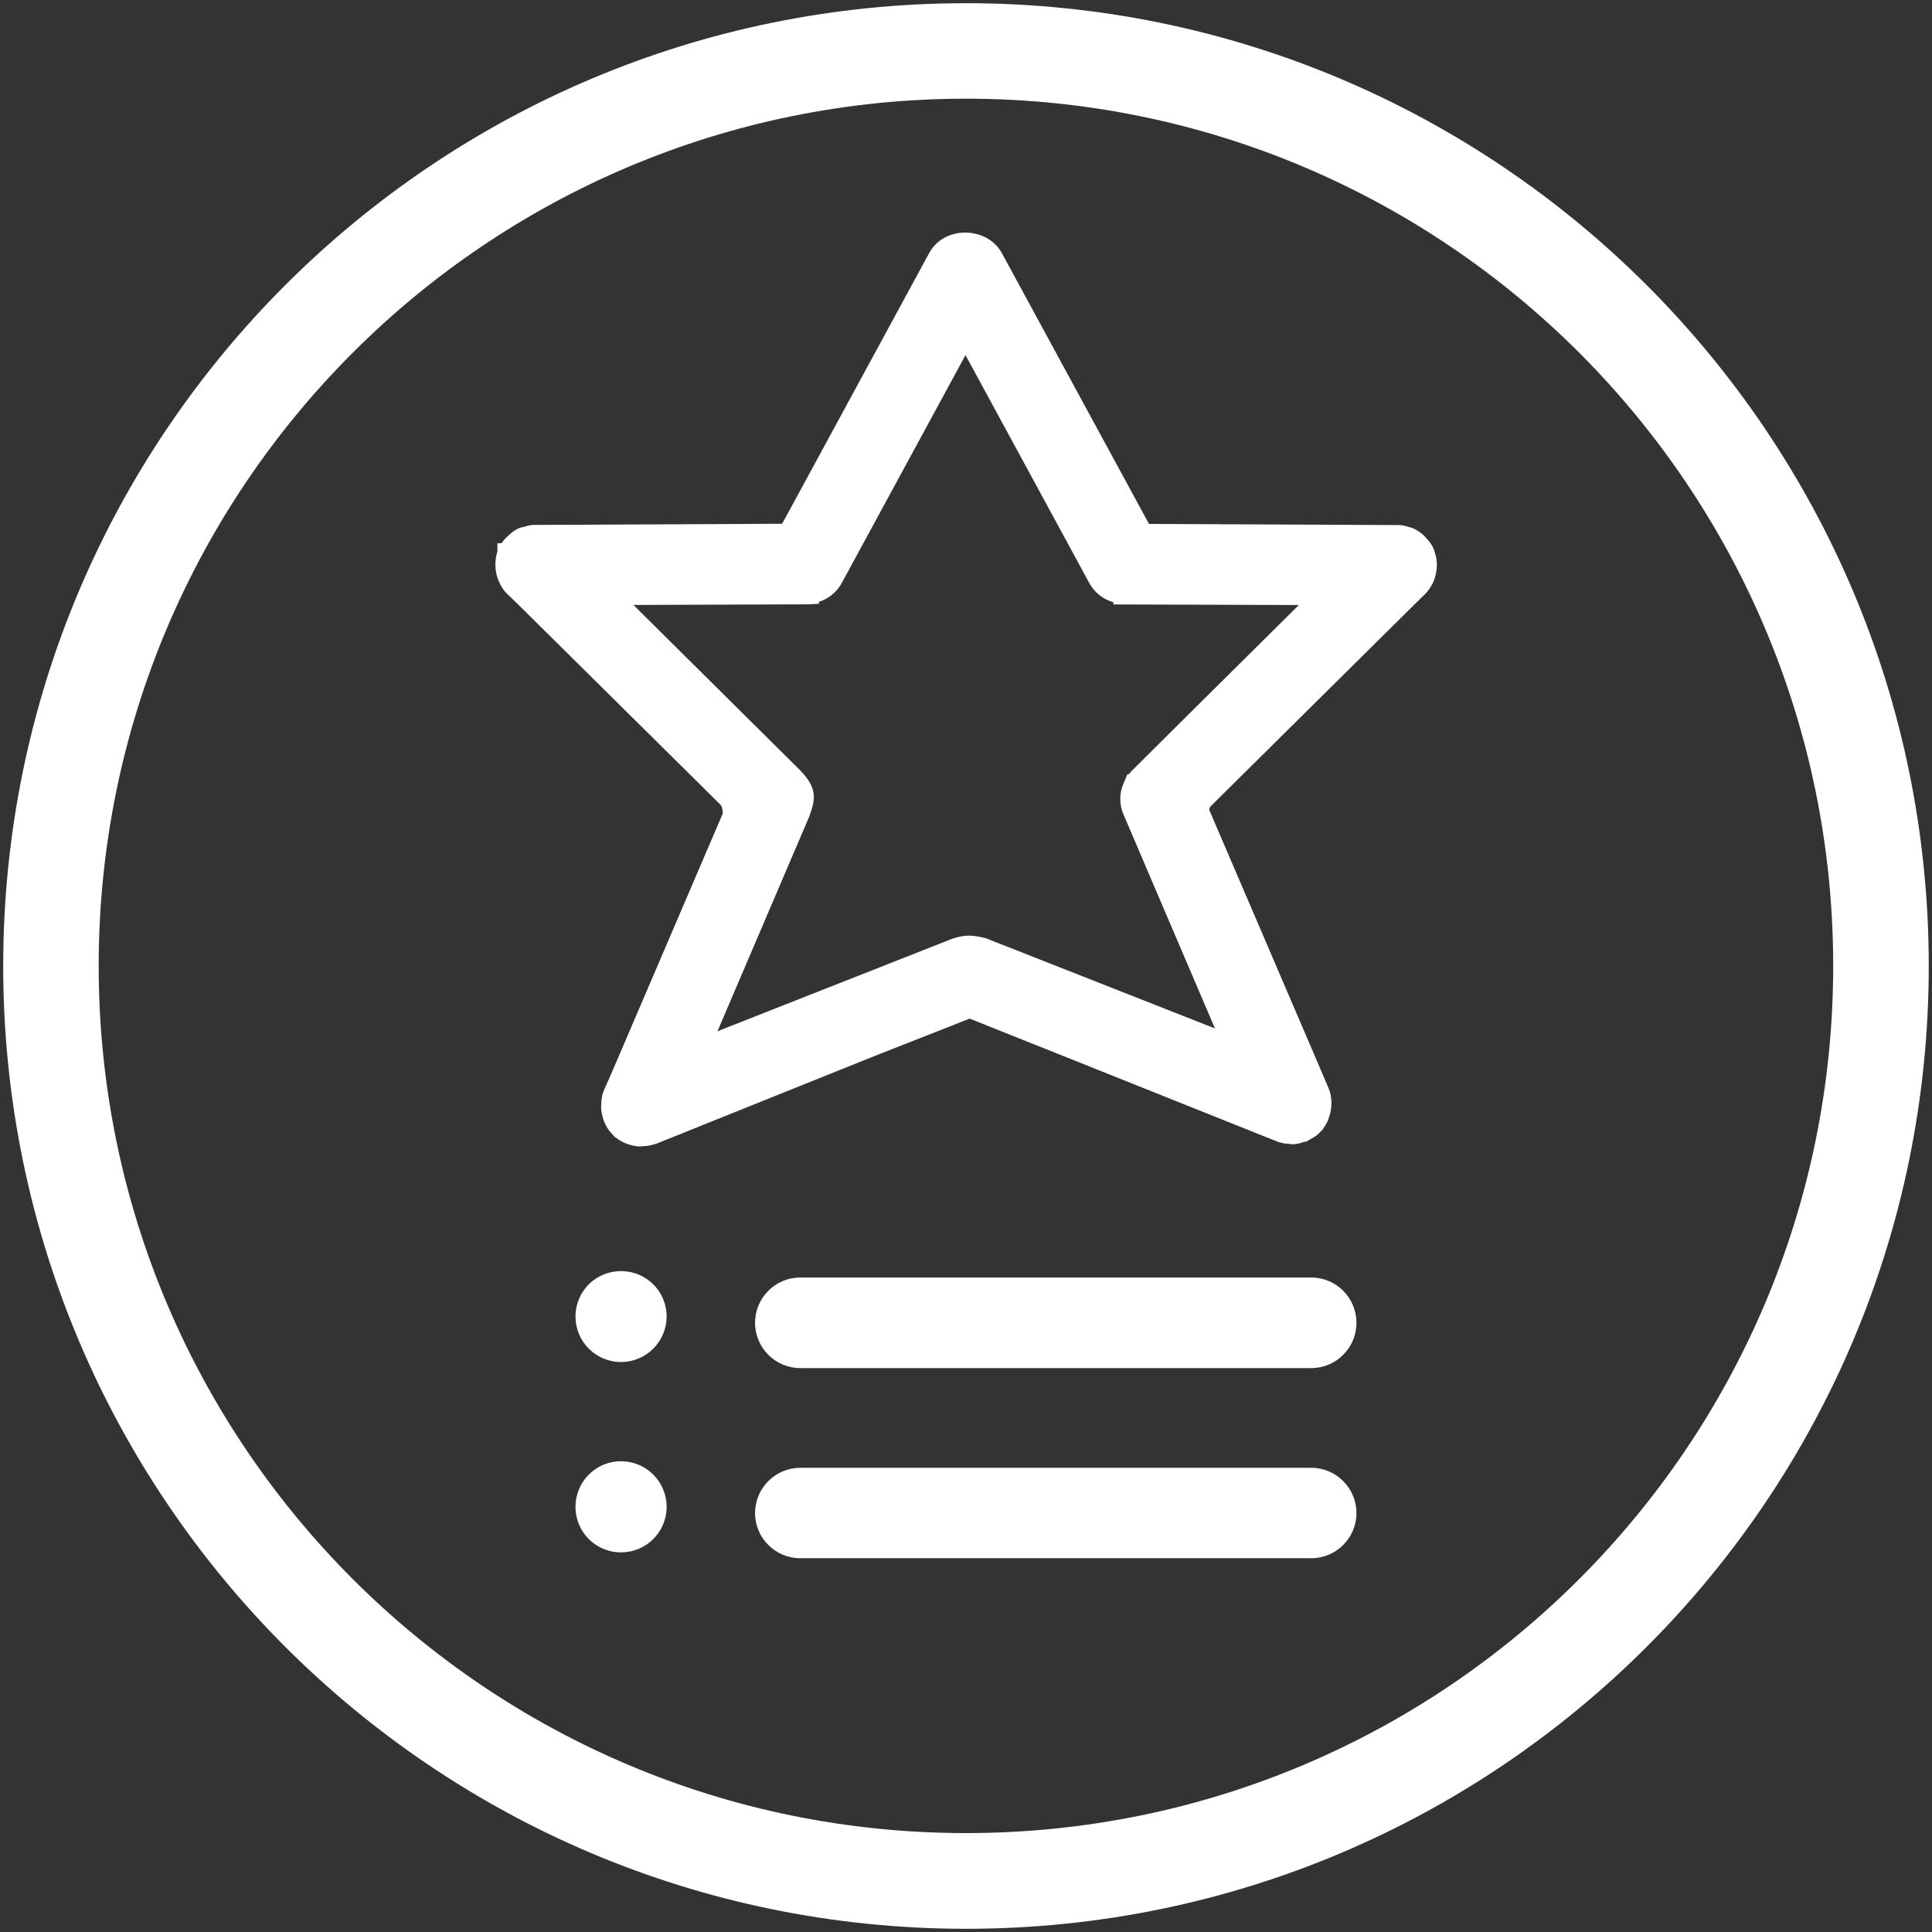 <?xml version="1.0" encoding="utf-8"?>
<!-- Generator: Adobe Illustrator 16.0.0, SVG Export Plug-In . SVG Version: 6.00 Build 0)  -->
<!DOCTYPE svg PUBLIC "-//W3C//DTD SVG 1.1//EN" "http://www.w3.org/Graphics/SVG/1.1/DTD/svg11.dtd">
<svg version="1.1" id="Layer_1" xmlns="http://www.w3.org/2000/svg" xmlns:xlink="http://www.w3.org/1999/xlink" x="0px" y="0px"
	 width="50px" height="50px" viewBox="0 0 50 50" enable-background="new 0 0 50 50" xml:space="preserve">
<rect x="0" y="0" width="50" height="50" fill="#333333" stroke="none"/>
<path fill="#FFFFFF" d="M25,0.083c-13.762,0-24.917,11.155-24.917,24.915C0.083,38.76,11.238,49.917,25,49.917
	c13.759,0,24.916-11.157,24.916-24.919C49.916,11.238,38.76,0.083,25,0.083z M25,47.44c-12.393,0-22.446-10.048-22.446-22.443
	C2.555,12.601,12.607,2.554,25,2.554c12.392,0,22.443,10.046,22.443,22.443C47.443,37.393,37.393,47.44,25,47.44z"/>
<path fill="#FFFFFF" d="M17.252,34.072c0,0.647-0.529,1.177-1.181,1.177c-0.652,0-1.177-0.529-1.177-1.177
	c0-0.655,0.525-1.176,1.177-1.176C16.723,32.896,17.252,33.417,17.252,34.072z"/>
<path fill="#FFFFFF" d="M17.252,38.998c0,0.652-0.529,1.177-1.181,1.177c-0.652,0-1.177-0.524-1.177-1.177
	c0-0.655,0.525-1.181,1.177-1.181C16.723,37.817,17.252,38.343,17.252,38.998z"/>
<path fill="#FFFFFF" d="M33.936,37.987H31.15h-7.652h-2.785c-0.647,0-1.172,0.524-1.172,1.172c0,0.644,0.525,1.168,1.172,1.168
	h2.785h7.652h2.785c0.645,0,1.17-0.524,1.17-1.168C35.105,38.512,34.58,37.987,33.936,37.987z"/>
<path fill="#FFFFFF" d="M33.936,33.062L33.936,33.062H31.15h-7.652h-2.785l0,0c-0.647,0-1.172,0.524-1.172,1.172
	s0.525,1.172,1.172,1.172h2.785h7.652h2.785c0.645,0,1.17-0.524,1.17-1.172S34.58,33.062,33.936,33.062z"/>
<g>
	<path fill="#FFFFFF" d="M36.863,14.335c-0.002-0.004-0.002-0.004-0.002-0.004c0-0.002,0-0.002,0-0.004
		c-0.033-0.081-0.088-0.154-0.145-0.22c-0.01-0.008-0.012-0.021-0.02-0.029c-0.014-0.011-0.023-0.013-0.031-0.021
		c-0.066-0.059-0.139-0.11-0.223-0.146c-0.016-0.006-0.035-0.006-0.055-0.015c-0.064-0.021-0.135-0.036-0.203-0.042
		c-0.016,0-0.025-0.008-0.039-0.008l-6.572-0.017c-0.09-0.163-0.178-0.317-0.178-0.317l0,0l-3.705-6.826
		c-0.129-0.237-0.363-0.368-0.612-0.394c-0.032,0-0.062-0.004-0.095-0.004c-0.032,0-0.062,0.004-0.095,0.004
		c-0.249,0.025-0.483,0.157-0.609,0.394l-3.707,6.826h-0.001c0,0-0.086,0.155-0.176,0.313l-6.54,0.021
		c-0.012,0-0.023,0.008-0.036,0.008c-0.068,0.004-0.138,0.021-0.205,0.042c-0.019,0.006-0.037,0-0.056,0.013
		c-0.083,0.034-0.154,0.084-0.22,0.144c-0.008,0.008-0.02,0.013-0.029,0.023c-0.008,0.009-0.012,0.017-0.021,0.032
		c-0.057,0.06-0.112,0.136-0.143,0.216c-0.002,0-0.002,0.004-0.002,0.006h-0.002c-0.033,0.085-0.047,0.174-0.05,0.265
		c-0.002,0.025,0.001,0.046,0.002,0.072c0.004,0.072,0.02,0.148,0.046,0.22c0.003,0.013,0.003,0.021,0.005,0.03
		c0.003,0.008,0.008,0.008,0.01,0.017c0.04,0.089,0.087,0.174,0.161,0.246c0.026,0.027,0.124,0.119,0.232,0.222l5.33,5.281
		c0,0,0.127,0.182,0.09,0.444l0,0l0,0l-0.931,2.184l-0.016,0.006l-2.008,4.704c-0.063,0.135-0.118,0.264-0.132,0.296
		c-0.04,0.093-0.053,0.19-0.057,0.288c0.001,0.006-0.002,0.013-0.002,0.017c0,0.013,0.005,0.017,0.005,0.031
		c0.004,0.076,0.018,0.15,0.042,0.225c0.008,0.021,0.013,0.04,0.024,0.063c0.036,0.085,0.083,0.159,0.145,0.227c0,0,0.002,0,0.003,0
		c0,0.002,0.003,0.002,0.003,0.006c0.061,0.062,0.136,0.112,0.214,0.15c0.014,0.007,0.021,0.011,0.034,0.02
		c0.009,0.004,0.022,0.004,0.033,0.008c0.082,0.028,0.168,0.049,0.26,0.051c0.018,0,0.037-0.008,0.056-0.01
		c0.07,0,0.14-0.016,0.205-0.034c0.013-0.007,0.025-0.007,0.035-0.011l5.66-2.274c1.14-0.446,2.129-0.836,2.551-1.003l8.036,3.221
		c0.01,0.002,0.021,0.002,0.035,0.006c0.066,0.02,0.135,0.034,0.207,0.036c0.016,0,0.033,0.011,0.055,0.011
		c0.088-0.002,0.176-0.021,0.258-0.053c0.014-0.005,0.023-0.003,0.033-0.009c0.016-0.002,0.021-0.017,0.033-0.021
		c0.082-0.038,0.156-0.084,0.217-0.147c0,0,0-0.005,0.004-0.005l0,0c0.064-0.065,0.111-0.144,0.148-0.227
		c0.01-0.021,0.014-0.042,0.021-0.065c0.025-0.069,0.039-0.146,0.043-0.222c0-0.009,0.004-0.021,0.004-0.03
		c0-0.008-0.002-0.013-0.002-0.021c-0.002-0.096-0.018-0.192-0.057-0.284c-0.014-0.038-3.086-7.194-3.086-7.194l0,0l0,0
		c-0.078-0.184,0.078-0.376,0.08-0.376h0.004h-0.004l5.332-5.281c0.111-0.104,0.207-0.195,0.232-0.227
		c0.072-0.074,0.123-0.156,0.162-0.243c0-0.004,0.006-0.008,0.008-0.017c0.004-0.008,0.004-0.021,0.008-0.027
		c0.025-0.074,0.039-0.15,0.047-0.224c0-0.025,0-0.049,0-0.074C36.912,14.509,36.896,14.42,36.863,14.335z M29.498,20.121
		c-0.074,0.074-0.131,0.165-0.164,0.256l-0.01-0.002l0,0c-0.08,0.184-0.088,0.402,0,0.601c0,0,1.623,3.805,2.621,6.13l-6.5-2.561
		c-0.26-0.065-0.444-0.083-0.701,0l-1.886,0.734l-4.797,1.899c0.994-2.323,2.626-6.14,2.626-6.14
		c0.143-0.402,0.182-0.55-0.183-0.922c0,0-2.976-2.954-4.768-4.731l5.183-0.017v-0.013c0.255-0.019,0.492-0.152,0.622-0.394
		c0.013-0.025,2.289-4.215,3.442-6.339c1.154,2.125,3.432,6.314,3.443,6.339c0.135,0.25,0.389,0.385,0.656,0.394v0.017l5.184,0.017
		C32.473,17.165,29.498,20.121,29.498,20.121z"/>
	<path fill="#FFFFFF" d="M16.58,29.672c-0.108-0.002-0.217-0.023-0.341-0.065l-0.088-0.034c-0.081-0.04-0.153-0.085-0.216-0.136
		h-0.013l-0.151-0.169c-0.051-0.067-0.093-0.14-0.128-0.223l-0.026-0.067c-0.037-0.116-0.054-0.212-0.06-0.311l0.001-0.043
		c0.002-0.15,0.017-0.281,0.075-0.417l0.029-0.067l0.106-0.232l2.936-6.852c0.007-0.127-0.047-0.22-0.048-0.22l-5.298-5.243
		c-0.11-0.104-0.212-0.203-0.241-0.232c-0.09-0.083-0.15-0.19-0.192-0.284l-0.045-0.106c-0.03-0.086-0.051-0.19-0.057-0.288
		c-0.003-0.051-0.004-0.081-0.001-0.112c0.002-0.095,0.019-0.197,0.051-0.294v-0.218l0.11-0.002
		c0.031-0.046,0.067-0.091,0.108-0.135l0.101-0.093c0.066-0.065,0.164-0.131,0.266-0.171l0.121-0.027
		c0.051-0.021,0.139-0.04,0.222-0.046l6.438-0.03l0.097-0.173l3.707-6.826c0.16-0.3,0.459-0.495,0.82-0.531l0.123-0.006
		c0.033,0,0.063,0.002,0.092,0.004c0.389,0.038,0.689,0.233,0.853,0.533l3.805,7.004l6.5,0.029c0.09,0.011,0.168,0.03,0.242,0.055
		l0.072,0.019c0.104,0.044,0.201,0.108,0.297,0.192l0.096,0.108c0.041,0.041,0.119,0.14,0.17,0.263l0.021,0.078
		c0.037,0.112,0.051,0.203,0.051,0.292v0.074c-0.01,0.104-0.025,0.205-0.059,0.307l-0.027,0.072
		c-0.057,0.127-0.127,0.233-0.217,0.324c-0.012,0.015-0.119,0.119-0.238,0.233l-5.316,5.264c-0.023,0.032-0.037,0.079-0.033,0.091
		c3.076,7.165,3.088,7.198,3.092,7.215c0.041,0.089,0.066,0.216,0.072,0.361l-0.006,0.096c-0.004,0.087-0.023,0.186-0.057,0.277
		l-0.029,0.086c-0.039,0.083-0.08,0.155-0.127,0.216v0.011l-0.064,0.063c-0.002,0.005-0.006,0.007-0.008,0.011l-0.09,0.083
		c-0.051,0.04-0.111,0.076-0.174,0.107l-0.094,0.055l-0.074,0.013c-0.068,0.032-0.186,0.058-0.303,0.06l-0.113-0.017
		c-0.041,0.008-0.156-0.02-0.229-0.04l-7.997-3.197c-0.466,0.186-1.395,0.55-2.452,0.965l-5.658,2.274
		c-0.165,0.049-0.254,0.063-0.34,0.063L16.58,29.672z M16.312,29.041c0.02,0.013,0.043,0.025,0.066,0.038
		c0.004,0.004,0.027,0.011,0.049,0.02c0.052,0.017,0.104,0.029,0.152,0.031l0.063-0.011c0.034,0,0.076-0.008,0.13-0.023l5.669-2.276
		c1.141-0.446,2.13-0.836,2.552-1.003l0.101-0.04l8.136,3.261c0.066,0.015,0.109,0.023,0.148,0.023l0.094,0.017
		c0.002-0.009,0.057-0.02,0.113-0.04l0.021-0.009c0.014-0.009,0.025-0.015,0.041-0.021c0.016-0.006,0.033-0.017,0.049-0.025V28.84
		l0.139-0.002c0.014-0.021,0.025-0.044,0.039-0.072c0.027-0.082,0.035-0.131,0.037-0.188c0-0.104-0.01-0.161-0.031-0.21
		c-0.053-0.131-2.043-4.765-3.088-7.198c-0.027-0.068-0.041-0.14-0.041-0.211h-0.281l0.516-0.517l5.279-5.228
		c0.102-0.095,0.188-0.176,0.215-0.209c0.043-0.042,0.072-0.085,0.098-0.129l0.039-0.091c0.01-0.038,0.018-0.084,0.027-0.148
		l-0.002-0.042c0-0.051-0.012-0.11-0.033-0.161l-0.043-0.07l0.004-0.006c-0.02-0.025-0.041-0.051-0.061-0.074L36.5,14.27
		c-0.008-0.006-0.018-0.015-0.027-0.023c-0.041-0.034-0.086-0.067-0.135-0.086c-0.082-0.023-0.127-0.032-0.174-0.036l-0.051-0.008
		l-6.697-0.017l-0.256-0.457l-3.706-6.83c-0.077-0.14-0.223-0.233-0.402-0.25l-0.068-0.004l-0.095-0.267l0.027,0.271
		c-0.179,0.017-0.324,0.11-0.397,0.25l-3.965,7.283l-6.697,0.021c-0.055,0.008-0.103,0.021-0.158,0.038l-0.057,0.013
		c-0.046,0.025-0.082,0.051-0.122,0.089l-0.026,0.021c-0.041,0.049-0.064,0.084-0.081,0.11V14.6h-0.052
		c0.004,0.095,0.015,0.146,0.032,0.192l0.019,0.055c0.024,0.051,0.054,0.097,0.09,0.131c0.038,0.042,0.13,0.127,0.233,0.224
		l5.334,5.286c0.051,0.065,0.218,0.317,0.167,0.675l-0.019,0.068l-3.09,7.198c-0.017,0.04-0.029,0.1-0.032,0.187
		c0.005,0.073,0.015,0.127,0.032,0.18c0.017,0.04,0.033,0.071,0.047,0.1h0.134L16.312,29.041z M17.558,27.67l2.882-6.737
		c0.121-0.343,0.129-0.364-0.128-0.626l0,0c0,0-2.974-2.954-4.765-4.727l-0.465-0.461l5.818-0.034
		c0.177-0.013,0.324-0.105,0.404-0.251c0.014-0.028,2.87-5.284,3.443-6.337l0.238-0.44l0.238,0.44
		c0.913,1.676,3.43,6.31,3.448,6.346c0.078,0.144,0.238,0.239,0.422,0.243l0.264,0.017l5.568,0.019l-0.465,0.461
		c-1.795,1.775-4.77,4.729-4.77,4.729c-0.045,0.046-0.08,0.102-0.102,0.159l-0.049,0.135c-0.016,0.089-0.002,0.18,0.033,0.26
		c0.002,0.004,1.625,3.809,2.621,6.132l0.254,0.597l-7.101-2.797c-0.195-0.045-0.329-0.051-0.518,0.004L17.558,27.67z
		 M16.393,15.656c1.798,1.782,4.303,4.268,4.303,4.268c0.473,0.482,0.406,0.759,0.248,1.206l-2.376,5.559l6.08-2.396
		c0.315-0.102,0.499-0.104,0.867-0.011l5.928,2.334c-0.996-2.325-2.365-5.535-2.365-5.535c-0.113-0.254-0.115-0.552,0.002-0.817
		l0.102-0.235l0.031,0.011c0.027-0.038,0.061-0.076,0.096-0.11c0.002-0.002,2.504-2.491,4.305-4.272l-4.799-0.015v-0.057
		c-0.266-0.074-0.49-0.25-0.623-0.495c-0.043-0.08-2.014-3.705-3.205-5.901c-1.192,2.196-3.162,5.821-3.203,5.899
		c-0.128,0.235-0.339,0.406-0.591,0.487v0.051l-0.27,0.013L16.393,15.656z"/>
</g>
</svg>
